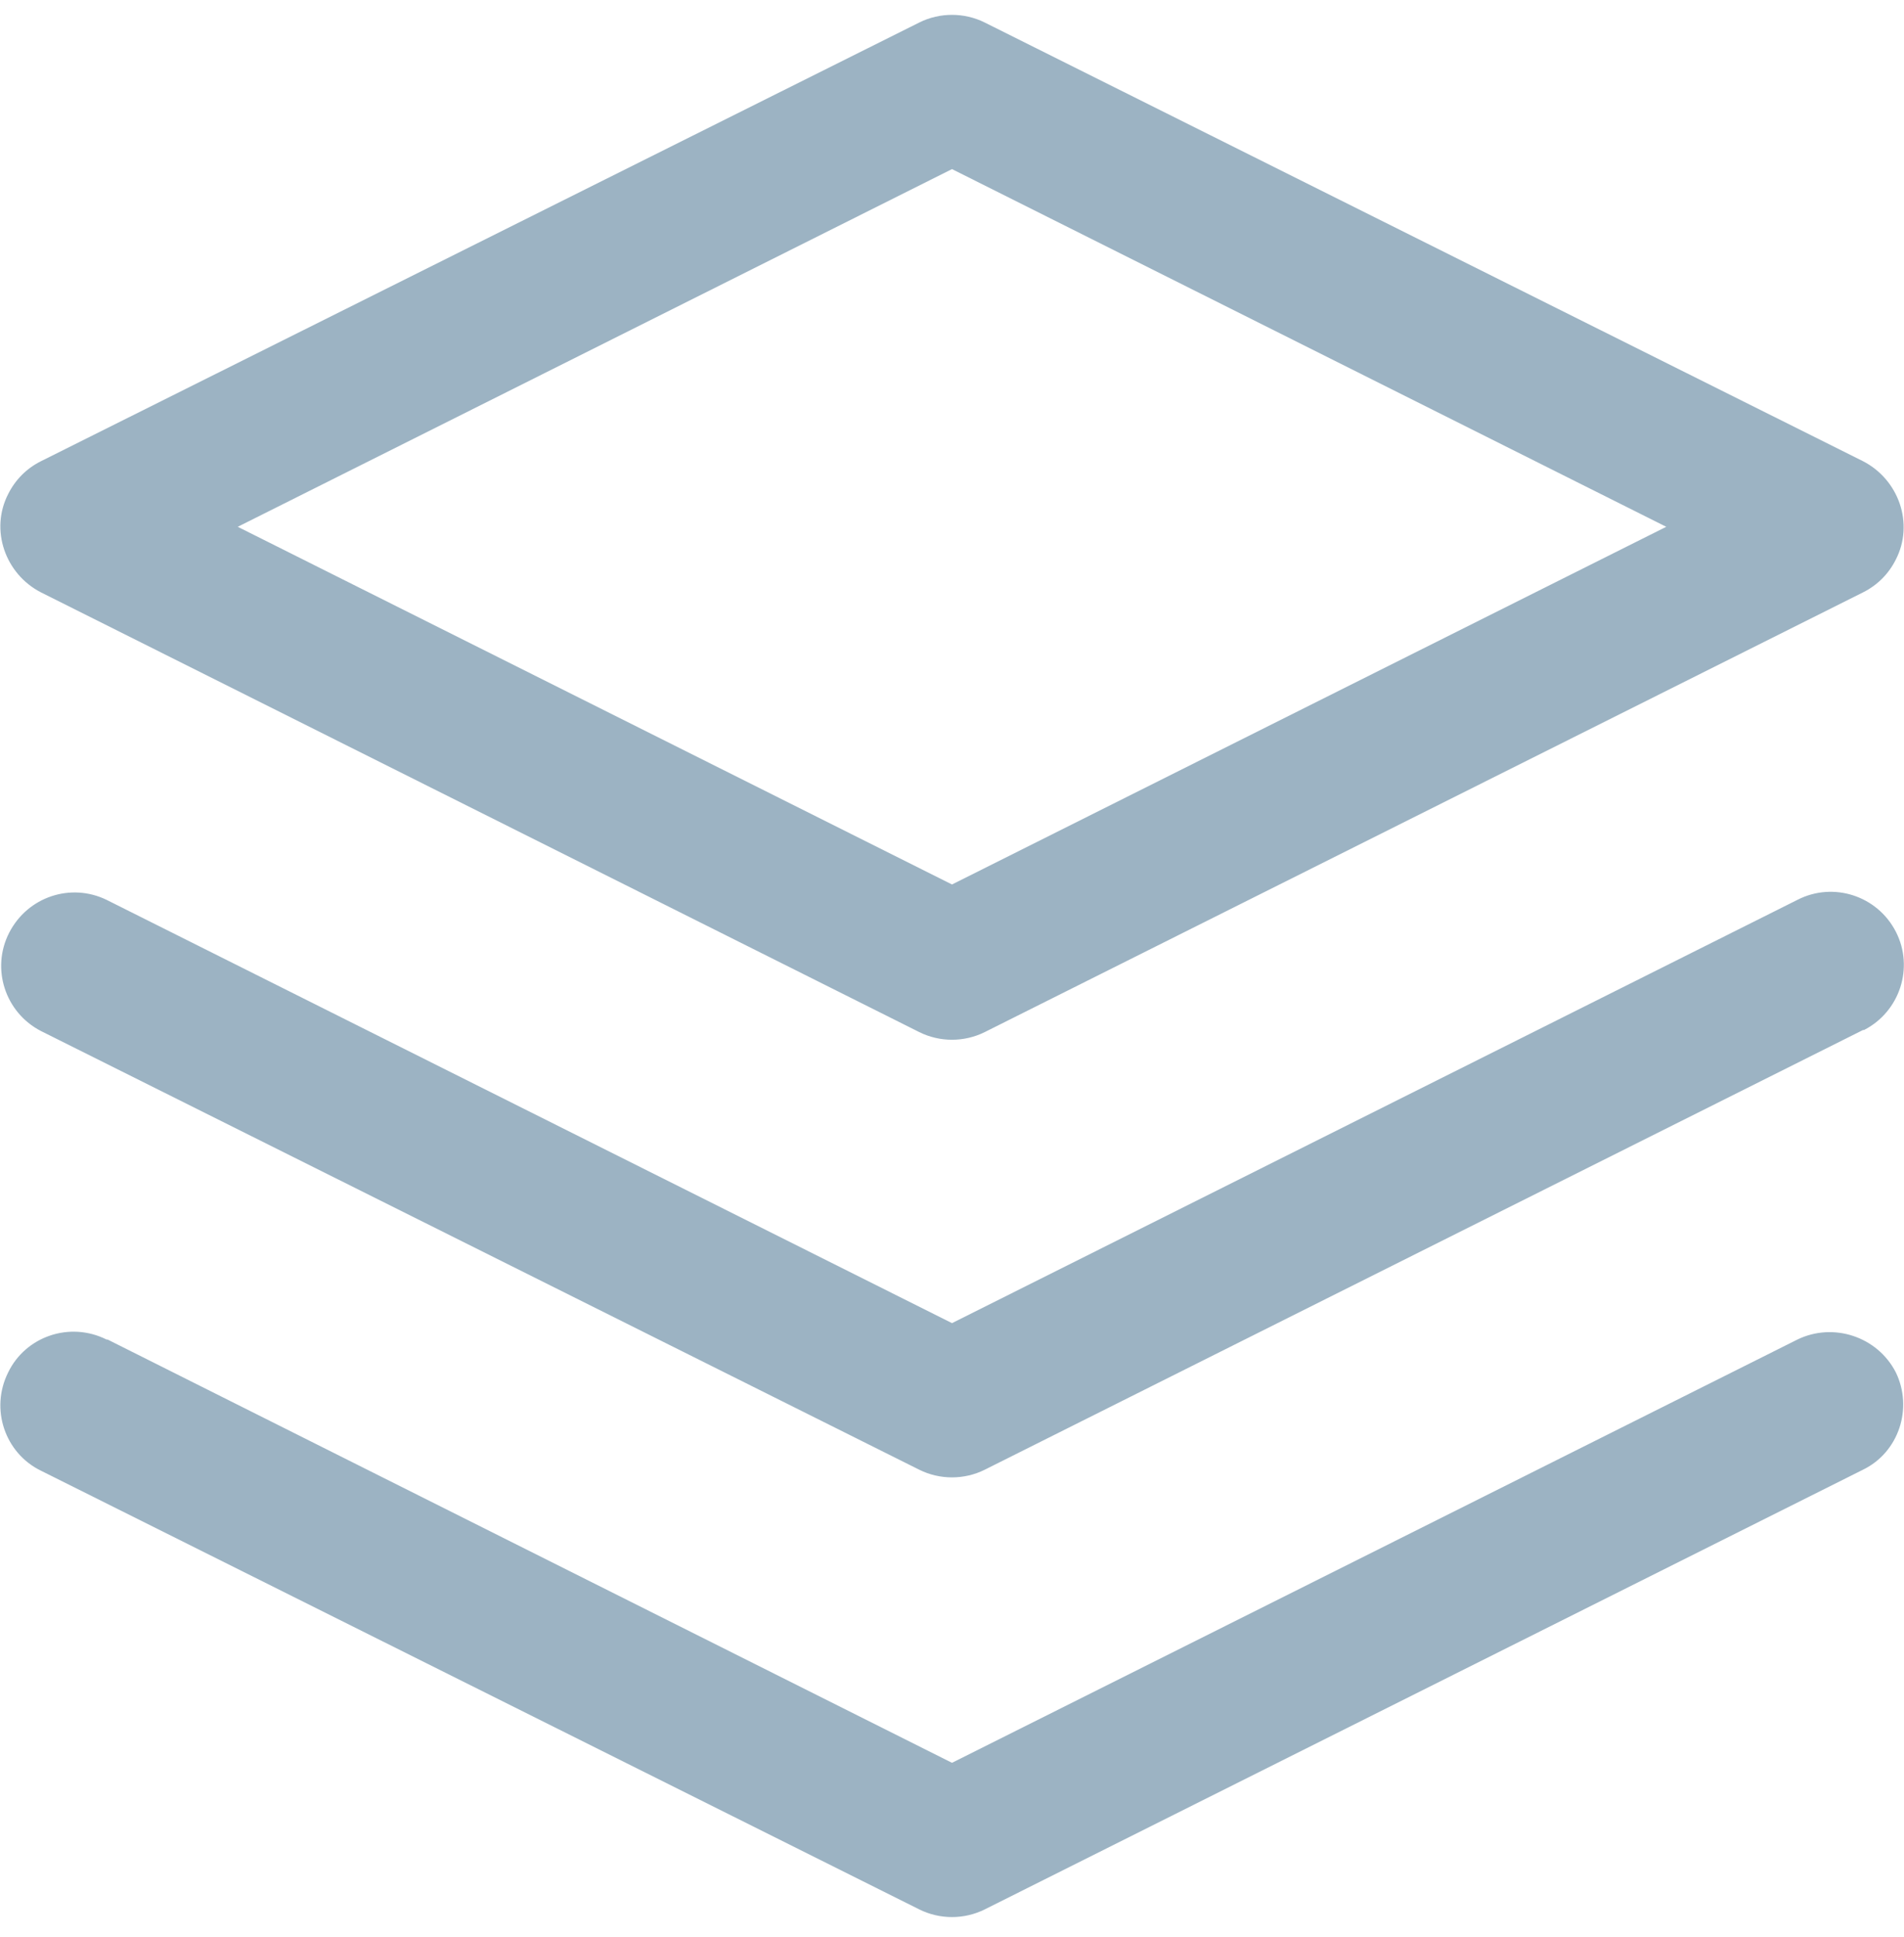 <?xml version="1.0" encoding="utf-8"?>
<!-- Generator: Adobe Illustrator 21.0.0, SVG Export Plug-In . SVG Version: 6.00 Build 0)  -->
<svg version="1.1" id="图层_1" xmlns="http://www.w3.org/2000/svg" xmlns:xlink="http://www.w3.org/1999/xlink" x="0px" y="0px"
	 viewBox="0 0 185.8 189" style="enable-background:new 0 0 185.8 189;" xml:space="preserve">
<style type="text/css">
	.st0{fill:#9CB3C3;}
</style>
<path class="st0" d="M89.7,2.2c2-1,4.4-1,6.4,0L181.8,45c3.5,1.8,5,6.1,3.2,9.6c-0.7,1.4-1.8,2.5-3.2,3.2l-85.7,42.9
	c-2,1-4.4,1-6.4,0L4,57.8c-3.5-1.8-5-6.1-3.2-9.6C1.5,46.8,2.6,45.7,4,45L89.7,2.2L89.7,2.2z M23.2,51.4l69.7,34.9l69.7-34.9
	L92.9,16.5L23.2,51.4L23.2,51.4z M92.9,172l82.5-41.3c3.5-1.7,7.8-0.3,9.6,3.2c1.7,3.5,0.3,7.8-3.2,9.5l-85.7,42.9c-2,1-4.4,1-6.4,0
	L4,143.5c-3.5-1.7-5-6-3.2-9.6c1.7-3.5,6-5,9.6-3.2c0,0,0,0,0.1,0L92.9,172L92.9,172z M92.9,129.1l82.5-41.3
	c3.5-1.8,7.8-0.4,9.6,3.1c1.8,3.5,0.4,7.8-3.1,9.6c0,0,0,0-0.1,0l-85.7,42.9c-2,1-4.4,1-6.4,0L4,100.6c-3.5-1.8-4.9-6.1-3.1-9.6
	c1.8-3.5,6-4.9,9.5-3.2L92.9,129.1L92.9,129.1z"/>
</svg>
